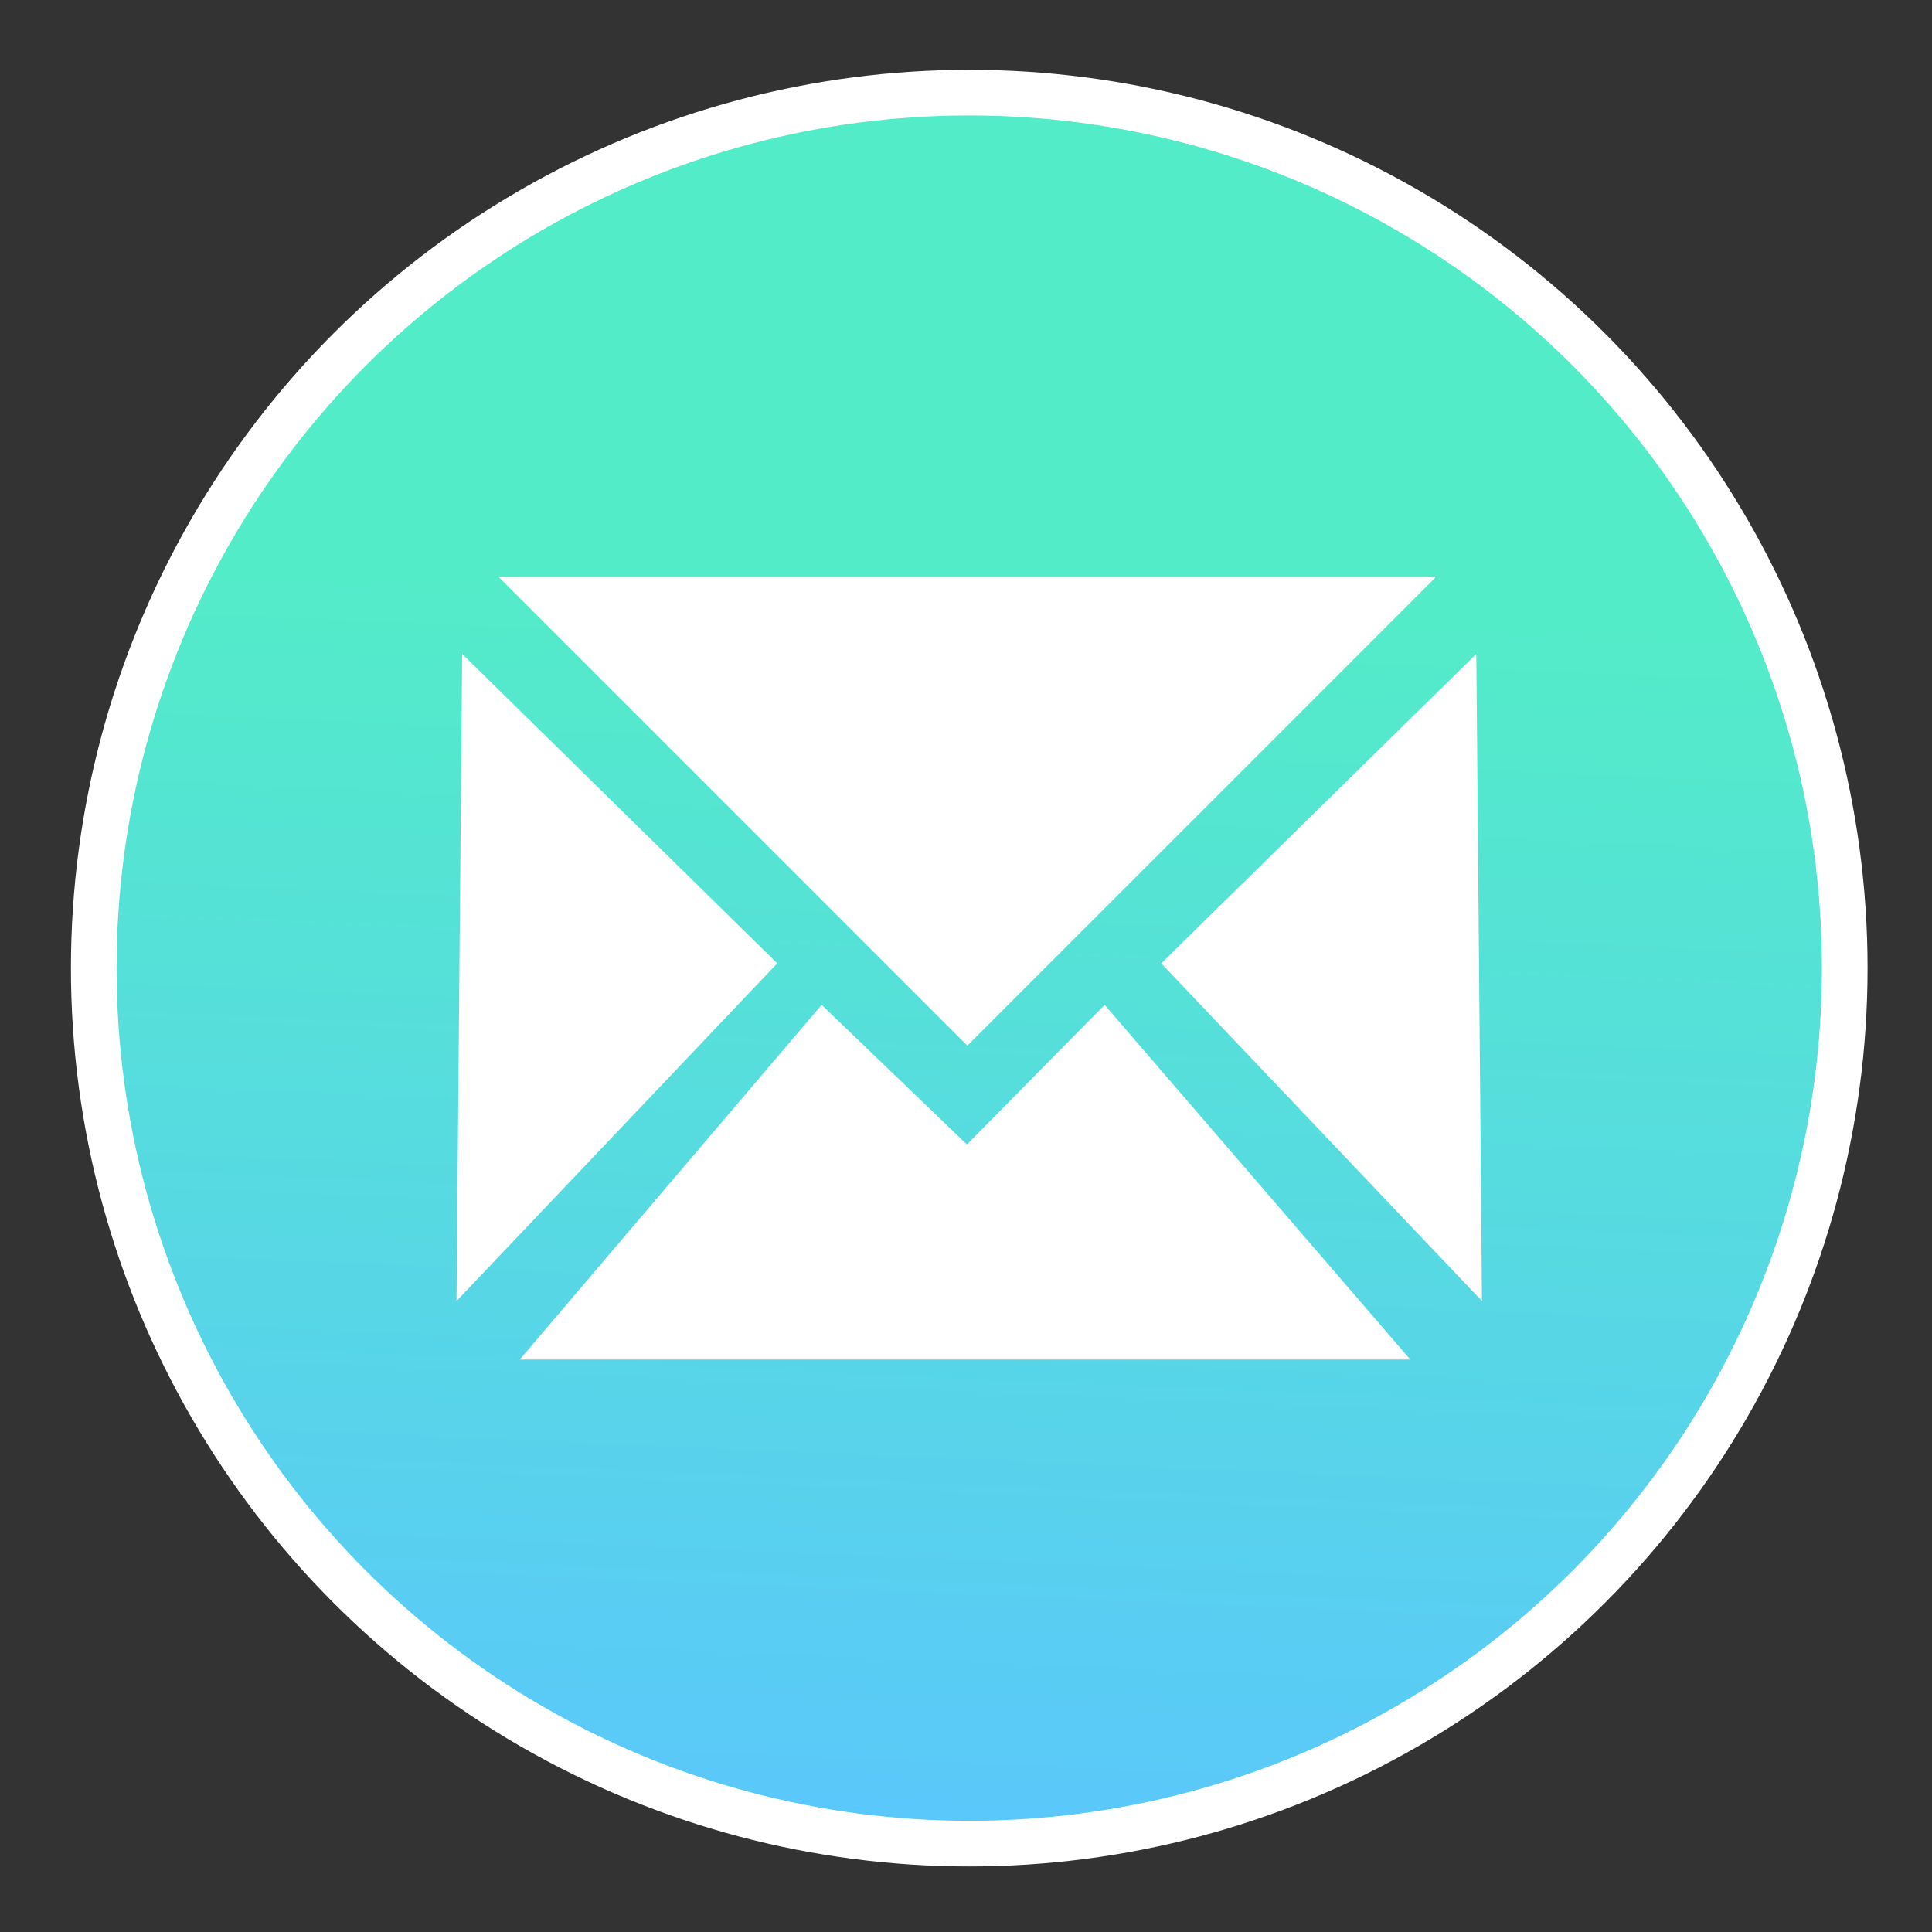 <?xml version="1.0" encoding="UTF-8" standalone="no"?>
<!-- Created with Inkscape (http://www.inkscape.org/) -->

<svg
   xmlns:dc="http://purl.org/dc/elements/1.1/"
   xmlns:cc="http://creativecommons.org/ns#"
   xmlns:rdf="http://www.w3.org/1999/02/22-rdf-syntax-ns#"
   xmlns:svg="http://www.w3.org/2000/svg"
   xmlns="http://www.w3.org/2000/svg"
   xmlns:xlink="http://www.w3.org/1999/xlink"
   xmlns:sodipodi="http://sodipodi.sourceforge.net/DTD/sodipodi-0.dtd"
   xmlns:inkscape="http://www.inkscape.org/namespaces/inkscape"
   version="1.1"
   id="svg2"
   width="128"
   height="128"
   viewBox="0 0 128 128"
   sodipodi:docname="mailspring.svg"
   inkscape:version="0.92.4 (unknown)">
  <rect x="0" y="0" width="128" height="128" fill="#333333" stroke="none"/>
  <defs
     id="defs6">
    <linearGradient
       inkscape:collect="always"
       id="linearGradient826">
      <stop
         style="stop-color:#5ac8fa;stop-opacity:1"
         offset="0"
         id="stop822" />
      <stop
         style="stop-color:#53ecc8;stop-opacity:1"
         offset="1"
         id="stop824" />
    </linearGradient>
    <linearGradient
       inkscape:collect="always"
       xlink:href="#linearGradient826"
       id="linearGradient828"
       x1="63.276"
       y1="120.134"
       x2="66.687"
       y2="39.596"
       gradientUnits="userSpaceOnUse" />
  </defs>
  <sodipodi:namedview
     pagecolor="#ffffff"
     bordercolor="#666666"
     borderopacity="1"
     objecttolerance="10"
     gridtolerance="10"
     guidetolerance="10"
     inkscape:pageopacity="0"
     inkscape:pageshadow="2"
     inkscape:window-width="813"
     inkscape:window-height="480"
     id="namedview4"
     showgrid="false"
     inkscape:zoom="2"
     inkscape:cx="82.267328"
     inkscape:cy="27.356218"
     inkscape:window-x="351"
     inkscape:window-y="102"
     inkscape:window-maximized="0"
     inkscape:current-layer="svg2" />
  <circle
     style="opacity:1;fill:url(#linearGradient828);fill-opacity:1;fill-rule:nonzero;stroke:#ffffff;stroke-width:3.024;stroke-linecap:butt;stroke-linejoin:round;stroke-miterlimit:4;stroke-dasharray:none;stroke-dashoffset:26.457;stroke-opacity:1"
     id="path845"
     cx="64.215"
     cy="64.141"
     r="58.004" />
  <circle
     style="opacity:1;fill:#000000;fill-opacity:1;fill-rule:nonzero;stroke:#ffffff;stroke-width:3.024;stroke-linecap:butt;stroke-linejoin:round;stroke-miterlimit:4;stroke-dasharray:none;stroke-dashoffset:26.457;stroke-opacity:0"
     id="path1418"
     cx="-68.839"
     cy="30.566"
     r="0" />
  <g
     id="g843"
     transform="translate(132.554,33.768)"
     style="fill:#ffffff">
    <path
       id="rect873"
       d="m -99.531,4.44 31.069,31.069 30.985,-30.985 v -0.084 z"
       style="opacity:1;fill:#ffffff;fill-opacity:1;fill-rule:nonzero;stroke:none;stroke-width:2.865;stroke-linecap:butt;stroke-linejoin:round;stroke-miterlimit:4;stroke-dasharray:none;stroke-dashoffset:26.457;stroke-opacity:1"
       inkscape:connector-curvature="0" />
    <path
       style="fill:#ffffff;stroke:none;stroke-width:1px;stroke-linecap:butt;stroke-linejoin:miter;stroke-opacity:1"
       d="m -98.119,56.306 20,-23.5 9.625,9.25 9.125,-9.25 20.25,23.5 z"
       id="path1435"
       inkscape:connector-curvature="0"
       sodipodi:nodetypes="cccccc" />
    <path
       style="fill:#ffffff;stroke:none;stroke-width:1px;stroke-linecap:butt;stroke-linejoin:miter;stroke-opacity:1"
       d="m -34.744,9.556 0.375,42.875 -21.25,-22.375 z"
       id="path1439"
       inkscape:connector-curvature="0" />
    <path
       inkscape:connector-curvature="0"
       id="path1441"
       d="m -101.934,9.556 -0.375,42.875 21.25,-22.375 z"
       style="fill:#ffffff;stroke:none;stroke-width:1px;stroke-linecap:butt;stroke-linejoin:miter;stroke-opacity:1" />
  </g>
</svg>
